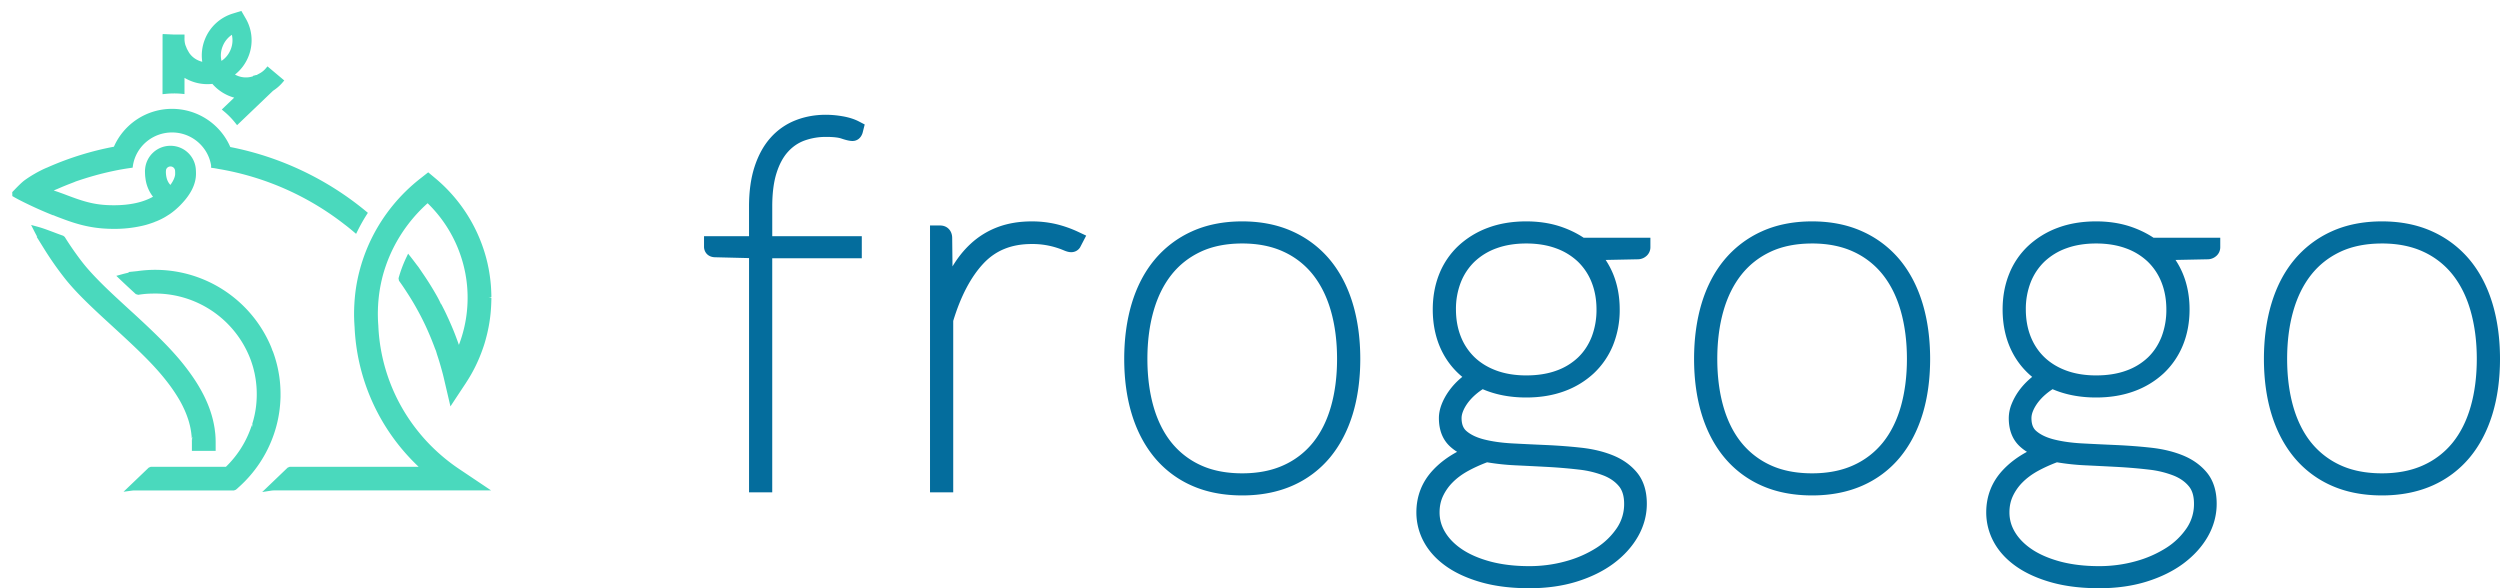 <svg xmlns="http://www.w3.org/2000/svg" width="170" height="40" viewBox="0 0 170 40">
    <g fill="none" fill-rule="evenodd">
        <path fill="#4AD9BD" d="M18.881 26.806h.195v.186a9.472 9.472 0 0 1-.028.507l-.015.156-.01.105a8.295 8.295 0 0 1-.4 1.772 8.518 8.518 0 0 1-2.405 3.611l-.176.157-.13.05h-6.74c-.063 0-.122.003-.18.01l-.592.079 1.714-1.64.135-.055h5.111a6.84 6.84 0 0 0 1.68-2.593c.037-.1.071-.197.138-.35.005-.03-.006.005-.032.08.048.14.048.14.057.137l-.05-.196a6.496 6.496 0 0 0 .266-1.26 7.02 7.02 0 0 0 .021-1.283 7.827 7.827 0 0 0-.056-.492 5.476 5.476 0 0 0-.034-.198 2.866 2.866 0 0 0-.03-.164 2.088 2.088 0 0 0-.039-.168 4.704 4.704 0 0 0-.132-.486 6.03 6.03 0 0 0-.12-.35 6.934 6.934 0 0 0-6.683-4.457c-.34.004-.648.034-.945.084L9.236 20a72.26 72.26 0 0 1-1.079-1.005l-.248-.238.331-.091c.175-.049.35-.092.524-.129l-.034-.038.378-.039.24-.025a8.54 8.54 0 0 1 8.963 4.872l.028.062c.074.163.14.32.21.54l-.014-.068a7.331 7.331 0 0 1 .217.653 7.51 7.51 0 0 1 .191.819 7.11 7.11 0 0 1 .09.63c.029.283.043.572.043.864h-.195zm-4.412 3.27h.196v.581h-1.616v-.581l-.002-.136-.002-.052c.015.008.03.038.055.08l-.047-.103.047-.169c-.043.076-.061.11-.056.149l-.007-.088-.006-.09c-.006-.067-.006-.067-.009-.085l-.012-.103a3.62 3.62 0 0 0-.036-.242 4.354 4.354 0 0 0-.044-.226l-.015-.068-.016-.062-.018-.07-.017-.067a2.164 2.164 0 0 0-.038-.13 1.91 1.91 0 0 0-.045-.14 5.68 5.68 0 0 0-.193-.507c-.015-.038-.015-.038-.034-.08-.055-.12-.077-.167-.094-.2l-.033-.07a2.32 2.32 0 0 0-.047-.092 2.945 2.945 0 0 0-.06-.115l-.023-.042a5.594 5.594 0 0 0-.163-.286 11.151 11.151 0 0 0-.683-1.006c-.81-1.064-1.716-1.973-3.524-3.632l-.253-.231c-.03-.03-.03-.03-.062-.058l-.131-.12-.262-.24c-1.49-1.368-2.32-2.208-2.987-3.093a22.044 22.044 0 0 1-1.195-1.724l-.55-.885.045.014a15.892 15.892 0 0 1-.22-.42l-.197-.39.423.114c.071.02.143.04.217.063.234.073.379.125.874.31.23.089.45.17.672.248l.101.08c.32.515.685 1.047 1.102 1.597.14.182.282.36.429.53.29.335.62.684.993 1.055.269.268.558.545.936.897a162.048 162.048 0 0 0 1.131 1.041l.114.103c1.979 1.82 3.033 2.908 3.937 4.2a11.476 11.476 0 0 1 .47.725l.063.109.062.108c.041.07.081.144.123.225.052.096.102.194.154.302l.045.094.041.09a7.189 7.189 0 0 1 .196.466l.037.096.022.064.021.057.042.125.03.094c.033.102.056.18.084.285l.012.046.018.07c.013.046.024.094.036.15l.028.127a7.607 7.607 0 0 1 .069.384l.01.083c.008.058.008.058.007.063l.014.106.014.13.013.191c.004.063.006.125.007.187l.003.164h-.196zm3.146-25.064c.178-.09.326-.207.449-.351l.125-.148 1.141.958-.127.15c-.176.205-.38.384-.636.551l-2.446 2.34-.133-.168a5.227 5.227 0 0 0-.739-.756l-.167-.14.844-.808a3.039 3.039 0 0 1-1.485-.936 3.048 3.048 0 0 1-1.895-.411l-.001 1.103-.214-.021a5.67 5.67 0 0 0-1.064.008l-.216.021v-.216l.003-3.422v-.419l.025-.032.18.008.555.025h.733v.23a1.488 1.488 0 0 0 .06.486l.073.18.026.068.015.027.022.042.11.195c.164.253.407.448.697.56.066.027.134.048.203.065a2.955 2.955 0 0 1 .18-1.526A2.98 2.98 0 0 1 15.842.919l.57-.176.078.135.22.38a2.94 2.94 0 0 1 .185 2.58 2.947 2.947 0 0 1-.916 1.232 1.512 1.512 0 0 0 1.225.117l-.004-.028.17-.044.037-.014a.21.21 0 0 1 .05.004c.063-.046.113-.068.16-.093zm-2.554-.871a1.652 1.652 0 0 0 .624-.772l.005-.013c.128-.32.152-.663.077-.99a1.688 1.688 0 0 0-.623.776l-.006.014a1.656 1.656 0 0 0-.077.985zm18.157 16.11h.196c0 .095-.002.18-.005.257a12.119 12.119 0 0 1-.04.705 10.556 10.556 0 0 1-.126.928l-.024.128-.027.13a8.551 8.551 0 0 1-.132.558 8.218 8.218 0 0 1-.247.803c-.28.798-.657 1.559-1.111 2.248a.498.498 0 0 1-.03.05c-.012.017-.36.542-1.042 1.577l-.103-.442-.324-1.385-.04-.169-.021-.085-.02-.083a25.488 25.488 0 0 0-.081-.3c-.11-.4-.21-.734-.318-1.051l-.08-.27c-.043-.092-.09-.22-.134-.339l-.04-.103-.04-.102-.06-.153-.046-.115a11.889 11.889 0 0 0-.123-.293 17.083 17.083 0 0 0-.606-1.285l-.03-.056c-.283-.54-.588-1.059-.915-1.555-.19-.295-.354-.535-.518-.76l-.03-.167c.134-.48.305-.943.516-1.388l.135-.285.195.247c.124.158.248.32.371.486l.143.184.156.23.186.274a20.662 20.662 0 0 1 .895 1.44c.107.19.198.36.305.61l-.023-.09c.053.101.104.2.178.347l.03.059a13.505 13.505 0 0 1 .265.556c.039.08.072.153.1.22l.032.07.03.07c.049.109.094.213.134.308a.529.529 0 0 1 .03.111l-.015-.075c.11.262.216.533.315.808.044.117.085.234.126.349a8.861 8.861 0 0 0 .542-2.253 8.975 8.975 0 0 0-.061-2.366c-.01-.05-.01-.05-.017-.098l-.016-.093-.017-.09-.018-.087a8.524 8.524 0 0 0-.252-.961 8.965 8.965 0 0 0-2.288-3.686 10.291 10.291 0 0 0-2.335 3.05 10.178 10.178 0 0 0-.64 1.617 8.371 8.371 0 0 0-.143.54 6.118 6.118 0 0 0-.065.297 5.542 5.542 0 0 0-.04.204l-.014.078a10.055 10.055 0 0 0-.095.705l-.008.077-.007.08a6.92 6.92 0 0 0-.02.294 4.715 4.715 0 0 0-.011.235l-.003.112-.002.078a7.094 7.094 0 0 0 0 .294l.003.139c.004.165.013.332.027.504a12.278 12.278 0 0 0 2.75 7.264 12 12 0 0 0 .498.578c.67.726 1.423 1.371 2.235 1.917l2.187 1.467H18.639a1.31 1.31 0 0 0-.198.015l-.612.094 1.733-1.66.136-.054h8.772a13.966 13.966 0 0 1-.69-.699 13.874 13.874 0 0 1-3.668-8.805 8.745 8.745 0 0 1-.013-.193l-.008-.143a8.034 8.034 0 0 1-.01-.284 7.026 7.026 0 0 1-.004-.277c0-.152.002-.245.006-.34a7.803 7.803 0 0 1 .017-.368c.001-.045.001-.045.003-.065.008-.119.012-.176.018-.238a10.946 10.946 0 0 1 .19-1.329c.02-.1.043-.204.072-.33.032-.13.042-.171.054-.21.014-.063.027-.111.058-.219.014-.055.028-.105.055-.195l.026-.086c.016-.058.035-.118.056-.18l.024-.073a11.615 11.615 0 0 1 .639-1.552 11.793 11.793 0 0 1 3.289-4.02l.534-.42.122.101.382.32a10.632 10.632 0 0 1 3.54 5.813l.018.092.04.188.017.094.02.117.013.072a11.021 11.021 0 0 1 .108.865l.007.093c.008.119.01.15.012.202.004.06.006.111.01.224l.004.114.003.178c0 .02-.065.04-.196.06zm-8.336-5.889l.133.11-.092.145c-.218.344-.417.698-.598 1.061l-.11.224-.191-.162a18.704 18.704 0 0 0-.449-.367l-.109-.083-.208-.16a19.074 19.074 0 0 0-8.29-3.623l-.161-.028a4.002 4.002 0 0 0-.285-.049l-.167-.024v-.157a2.635 2.635 0 0 0-.518-1.192 2.692 2.692 0 0 0-2.139-1.05c-1.327 0-2.452.96-2.657 2.241l-.022.153-.145.02c-.424.06-.838.134-1.24.221-.823.176-1.633.405-2.492.7-.094.044-.255.103-.422.168-.257.1-.514.206-.783.324a6.28 6.28 0 0 0-.282.121c.155.05.316.105.49.169.129.045.244.088.444.165l.237.088c1.122.418 1.838.58 2.92.58 1.085 0 1.992-.2 2.658-.58a2.515 2.515 0 0 1-.517-1.281c-.007-.04-.007-.04-.01-.07a3.254 3.254 0 0 1-.016-.262 2.249 2.249 0 0 1-.001-.202l.01-.102a1.727 1.727 0 0 1 1.724-1.546 1.722 1.722 0 0 1 1.727 1.681c.004.065.006.134.006.222 0 .699-.354 1.37-.927 1.988a4.607 4.607 0 0 1-.285.29l-.124.113-.092.08c-.026.022-.048.04-.093.075l-.047.038-.052.04-.095.07c-.063.045-.13.09-.184.121-.016.013-.023.019-.045.027-.11.074-.215.135-.317.186l-.063.034a2.19 2.19 0 0 1-.162.078c-.113.053-.23.103-.305.124a.188.188 0 0 1-.072.034 4.085 4.085 0 0 1-.233.082c-.188.065-.384.12-.586.164a8.378 8.378 0 0 1-1.9.202c-1.138 0-2.045-.176-3.072-.532-.192-.067-.35-.126-.656-.241-.21-.08-.311-.118-.348-.143l-.082-.017a25.862 25.862 0 0 1-1.436-.623 35.449 35.449 0 0 1-.552-.266c-.285-.142-.53-.27-.755-.406l.058.04a.78.78 0 0 1-.063-.042l-.006-.27.27-.279c.062-.064.108-.11.167-.168.17-.166.296-.28.402-.358a7.566 7.566 0 0 1 .672-.433l.047-.028c.124-.071.218-.122.328-.177.186-.097.365-.18.517-.238.033-.017.033-.017.056-.026a20.59 20.59 0 0 1 4.454-1.38 4.312 4.312 0 0 1 3.952-2.574c1.741 0 3.29 1.039 3.962 2.596 3.38.66 6.565 2.168 9.222 4.364zm-13.595-2.788l-.007.105a1.755 1.755 0 0 0 .06.457c.05.174.132.319.247.438.183-.249.293-.483.32-.683a.55.55 0 0 0 .004-.074c0-.053 0-.105-.003-.152l-.001-.036c0-.014-.002-.025-.004-.037a.309.309 0 0 0-.31-.273.312.312 0 0 0-.298.214l-.008.04z"/>
        <path fill="#046D9D" d="M52.513 33.48h-1.578V17.55l-2.288-.056c-.528 0-.773-.372-.773-.717v-.717h3.06v-2.023c0-1.028.128-1.937.377-2.7.256-.786.62-1.447 1.084-1.967a4.435 4.435 0 0 1 1.69-1.185c.94-.373 2.037-.486 3.237-.274.417.075.778.19 1.073.343l.405.211-.147.582c-.115.35-.373.54-.683.54-.188 0-.425-.053-.77-.17-.145-.049-.441-.107-1.023-.107a4.25 4.25 0 0 0-1.477.249c-.43.16-.798.41-1.12.766-.325.357-.585.84-.773 1.433-.196.615-.294 1.382-.294 2.279v2.023h6.089v1.503h-6.09V33.48zm12.306 0h-1.578V15.333h.684c.485 0 .824.351.824.856l.021 1.927c.357-.595.77-1.11 1.233-1.537.539-.5 1.163-.883 1.851-1.14.683-.255 1.457-.384 2.3-.384a7.2 7.2 0 0 1 1.685.19 7.87 7.87 0 0 1 1.485.525l.537.252-.415.798a.7.7 0 0 1-.613.328c-.145 0-.305-.042-.52-.135a5.25 5.25 0 0 0-.468-.17 5.406 5.406 0 0 0-1.691-.25c-1.365 0-2.433.429-3.267 1.31-.858.91-1.555 2.227-2.068 3.919v11.66zm19.654-16.923c-1.08 0-2.03.188-2.824.561-.79.37-1.458.895-1.984 1.56-.536.676-.946 1.504-1.22 2.462-.28.979-.422 2.077-.422 3.266s.142 2.284.421 3.257c.274.95.684 1.768 1.218 2.432a5.444 5.444 0 0 0 1.984 1.538c.794.367 1.745.553 2.827.553 1.07 0 2.018-.186 2.818-.554a5.42 5.42 0 0 0 1.99-1.536c.537-.666.946-1.484 1.219-2.433.28-.971.42-2.066.42-3.257 0-1.19-.14-2.29-.42-3.266-.273-.956-.685-1.785-1.22-2.462a5.419 5.419 0 0 0-1.992-1.559c-.799-.373-1.747-.562-2.815-.562m0 17.132c-1.284 0-2.437-.224-3.43-.667a6.912 6.912 0 0 1-2.542-1.919c-.678-.82-1.197-1.812-1.542-2.949-.34-1.117-.512-2.378-.512-3.748 0-1.368.172-2.635.51-3.764.346-1.149.865-2.147 1.544-2.967a7.083 7.083 0 0 1 2.536-1.934c.995-.455 2.151-.687 3.436-.687 1.27 0 2.423.23 3.424.686a7.087 7.087 0 0 1 2.546 1.935c.678.82 1.198 1.817 1.544 2.967.34 1.131.512 2.397.512 3.764 0 1.368-.173 2.629-.512 3.748-.347 1.138-.866 2.13-1.543 2.95a6.923 6.923 0 0 1-2.553 1.92c-.999.44-2.15.665-3.418.665m19.31-17.132c-.75 0-1.433.11-2.026.328a4.253 4.253 0 0 0-1.486.907 3.96 3.96 0 0 0-.933 1.401 4.967 4.967 0 0 0-.333 1.85c0 .674.112 1.296.333 1.849a3.97 3.97 0 0 0 .933 1.401c.404.387.904.692 1.486.906.593.218 1.275.329 2.026.329.775 0 1.468-.11 2.062-.329a4.139 4.139 0 0 0 1.475-.904c.396-.383.704-.854.917-1.398a5.1 5.1 0 0 0 .325-1.854c0-.675-.112-1.297-.333-1.85a3.974 3.974 0 0 0-.933-1.402 4.258 4.258 0 0 0-1.487-.906c-.593-.218-1.275-.328-2.026-.328m-2.662 14.88c-.462.173-.894.37-1.285.584-.414.227-.77.49-1.058.783a3.334 3.334 0 0 0-.661.945c-.152.33-.226.689-.226 1.095 0 .487.127.93.386 1.356.268.44.658.831 1.157 1.163.518.344 1.165.622 1.924.825.772.204 1.659.31 2.635.31.858 0 1.694-.113 2.487-.335a7.556 7.556 0 0 0 2.085-.915 4.75 4.75 0 0 0 1.388-1.35 2.897 2.897 0 0 0 .488-1.643c0-.507-.117-.905-.347-1.185-.259-.314-.601-.555-1.046-.733a6.623 6.623 0 0 0-1.679-.404c-.672-.079-1.38-.139-2.103-.18a415.19 415.19 0 0 0-2.205-.111 15.864 15.864 0 0 1-1.94-.206M103.993 40c-1.196 0-2.273-.129-3.2-.385-.94-.259-1.749-.619-2.402-1.07-.675-.467-1.195-1.022-1.544-1.653a4.185 4.185 0 0 1-.533-2.048c0-1.118.387-2.095 1.15-2.9.444-.471.987-.879 1.62-1.218a3.378 3.378 0 0 1-.467-.353c-.512-.464-.772-1.119-.772-1.944 0-.301.063-.616.187-.937.115-.296.275-.592.474-.876a4.807 4.807 0 0 1 .931-.988 5.266 5.266 0 0 1-1.306-1.59c-.466-.866-.703-1.874-.703-2.995 0-.868.148-1.679.44-2.409a5.333 5.333 0 0 1 1.299-1.914 6 6 0 0 1 2.011-1.23c.77-.289 1.647-.436 2.605-.436.81 0 1.563.109 2.237.322.61.194 1.17.46 1.666.788h4.541v.648a.787.787 0 0 1-.306.625.88.88 0 0 1-.553.195l-2.183.044a5.6 5.6 0 0 1 .502.943c.3.727.453 1.542.453 2.424a6.39 6.39 0 0 1-.452 2.428 5.441 5.441 0 0 1-1.305 1.91 5.89 5.89 0 0 1-2.015 1.224c-.77.282-1.638.425-2.585.425-1.096 0-2.089-.19-2.957-.565a4.126 4.126 0 0 0-.458.34c-.21.18-.391.37-.539.566-.143.19-.257.385-.336.58-.07.173-.106.334-.106.478 0 .404.11.694.337.886.29.249.69.438 1.193.566.551.14 1.193.23 1.906.269.752.04 1.521.077 2.308.111.803.036 1.594.095 2.351.178.801.085 1.532.258 2.172.514.68.272 1.237.667 1.656 1.173.447.54.674 1.255.674 2.129 0 .78-.204 1.533-.607 2.236-.392.684-.947 1.298-1.652 1.824-.695.517-1.54.933-2.506 1.233-.963.3-2.048.452-3.226.452m19.23-23.443c-1.08 0-2.03.188-2.824.561-.79.37-1.457.895-1.983 1.56-.536.676-.947 1.504-1.221 2.462-.279.976-.42 2.076-.42 3.266s.141 2.286.42 3.257c.273.95.683 1.768 1.217 2.432a5.464 5.464 0 0 0 1.984 1.538c.794.367 1.745.553 2.827.553 1.07 0 2.018-.186 2.819-.554a5.429 5.429 0 0 0 1.991-1.537c.535-.665.945-1.483 1.218-2.432.278-.973.42-2.068.42-3.257 0-1.19-.142-2.287-.421-3.266-.273-.956-.683-1.785-1.22-2.462a5.425 5.425 0 0 0-1.99-1.559c-.8-.373-1.75-.562-2.817-.562m0 17.132c-1.282 0-2.436-.224-3.43-.667a6.925 6.925 0 0 1-2.542-1.919c-.677-.818-1.197-1.81-1.542-2.949-.34-1.117-.512-2.378-.512-3.748 0-1.368.172-2.635.51-3.764.347-1.15.866-2.148 1.544-2.967a7.097 7.097 0 0 1 2.536-1.934c.996-.455 2.151-.687 3.436-.687 1.271 0 2.424.23 3.424.686a7.08 7.08 0 0 1 2.547 1.935c.677.82 1.197 1.817 1.543 2.967.34 1.129.512 2.396.512 3.764 0 1.37-.172 2.631-.512 3.748-.347 1.138-.866 2.13-1.543 2.95a6.904 6.904 0 0 1-2.553 1.92c-.998.44-2.149.665-3.418.665m19.311-17.132c-.752 0-1.434.11-2.027.328a4.252 4.252 0 0 0-1.485.906 3.977 3.977 0 0 0-.934 1.402 4.99 4.99 0 0 0-.332 1.85c0 .674.112 1.296.332 1.849.217.545.532 1.016.934 1.401.403.387.903.692 1.485.906.593.218 1.275.329 2.027.329.774 0 1.467-.11 2.06-.329a4.154 4.154 0 0 0 1.477-.904c.395-.383.703-.856.916-1.398a5.11 5.11 0 0 0 .325-1.854c0-.674-.112-1.296-.333-1.85a3.974 3.974 0 0 0-.933-1.402 4.24 4.24 0 0 0-1.485-.906c-.595-.218-1.277-.328-2.027-.328m-2.663 14.88c-.46.172-.892.37-1.286.584-.412.227-.768.49-1.057.783a3.322 3.322 0 0 0-.66.945c-.152.33-.226.689-.226 1.095 0 .487.126.93.385 1.356.268.44.658.831 1.157 1.163.518.344 1.165.622 1.924.825.772.204 1.659.31 2.635.31.857 0 1.695-.113 2.488-.335a7.578 7.578 0 0 0 2.083-.915 4.73 4.73 0 0 0 1.39-1.35 2.905 2.905 0 0 0 .487-1.643c0-.514-.113-.902-.347-1.185-.259-.314-.601-.555-1.046-.733a6.623 6.623 0 0 0-1.679-.404c-.672-.079-1.38-.139-2.103-.18-.741-.039-1.477-.076-2.205-.111a15.864 15.864 0 0 1-1.94-.206M142.743 40c-1.196 0-2.273-.129-3.2-.385-.94-.259-1.749-.619-2.402-1.07-.675-.467-1.195-1.022-1.544-1.653a4.191 4.191 0 0 1-.533-2.048c0-1.118.387-2.095 1.15-2.9.444-.471.987-.879 1.62-1.218a3.349 3.349 0 0 1-.467-.353c-.512-.464-.771-1.117-.771-1.944a2.6 2.6 0 0 1 .186-.937 4.29 4.29 0 0 1 .473-.876c.2-.284.443-.557.723-.808.068-.063.138-.122.21-.18a5.276 5.276 0 0 1-1.306-1.59c-.467-.867-.704-1.875-.704-2.995 0-.868.148-1.678.442-2.409a5.303 5.303 0 0 1 1.298-1.914 5.982 5.982 0 0 1 2.01-1.23c.771-.289 1.648-.436 2.606-.436.81 0 1.562.109 2.237.322.61.194 1.17.46 1.666.788h4.54v.648a.785.785 0 0 1-.306.625.881.881 0 0 1-.553.195l-2.183.044c.197.296.364.611.502.944.3.725.453 1.54.453 2.423 0 .882-.153 1.699-.452 2.43a5.447 5.447 0 0 1-1.305 1.91 5.895 5.895 0 0 1-2.015 1.222c-.77.282-1.638.425-2.584.425-1.096 0-2.09-.19-2.958-.565a4.257 4.257 0 0 0-.458.34c-.21.178-.39.369-.54.566-.142.191-.256.386-.335.58-.07.172-.104.334-.104.478 0 .539.191.764.335.886.29.249.69.438 1.193.566.552.14 1.193.23 1.906.269.753.04 1.521.077 2.308.111.803.036 1.594.095 2.351.178.801.085 1.533.258 2.172.514.68.272 1.238.667 1.658 1.174.445.537.672 1.253.672 2.128 0 .78-.204 1.532-.606 2.236-.393.686-.95 1.298-1.653 1.824-.695.517-1.538.932-2.506 1.233-.962.3-2.048.452-3.226.452m19.23-23.443c-1.08 0-2.03.188-2.824.561-.789.37-1.457.895-1.983 1.56-.536.677-.946 1.504-1.22 2.462-.28.98-.421 2.078-.421 3.266 0 1.187.141 2.283.42 3.257.274.95.683 1.768 1.217 2.433a5.468 5.468 0 0 0 1.985 1.537c.794.367 1.744.553 2.826.553 1.07 0 2.02-.186 2.82-.554a5.425 5.425 0 0 0 1.99-1.536c.535-.665.945-1.483 1.218-2.433.28-.973.421-2.067.421-3.257s-.143-2.288-.422-3.266c-.273-.958-.683-1.785-1.22-2.462a5.419 5.419 0 0 0-1.99-1.559c-.8-.373-1.748-.562-2.817-.562m0 17.132c-1.282 0-2.435-.224-3.429-.667a6.912 6.912 0 0 1-2.541-1.919c-.679-.82-1.198-1.812-1.544-2.949-.34-1.12-.512-2.38-.512-3.748 0-1.367.172-2.633.512-3.764.346-1.149.864-2.148 1.544-2.967a7.083 7.083 0 0 1 2.536-1.934c.994-.455 2.15-.687 3.434-.687 1.272 0 2.424.23 3.425.686a7.097 7.097 0 0 1 2.546 1.935c.68.82 1.198 1.818 1.544 2.967.34 1.132.512 2.398.512 3.764 0 1.367-.172 2.628-.513 3.748-.346 1.137-.864 2.13-1.543 2.95a6.926 6.926 0 0 1-2.552 1.92c-.999.44-2.15.665-3.42.665"/>
    </g>
</svg>
